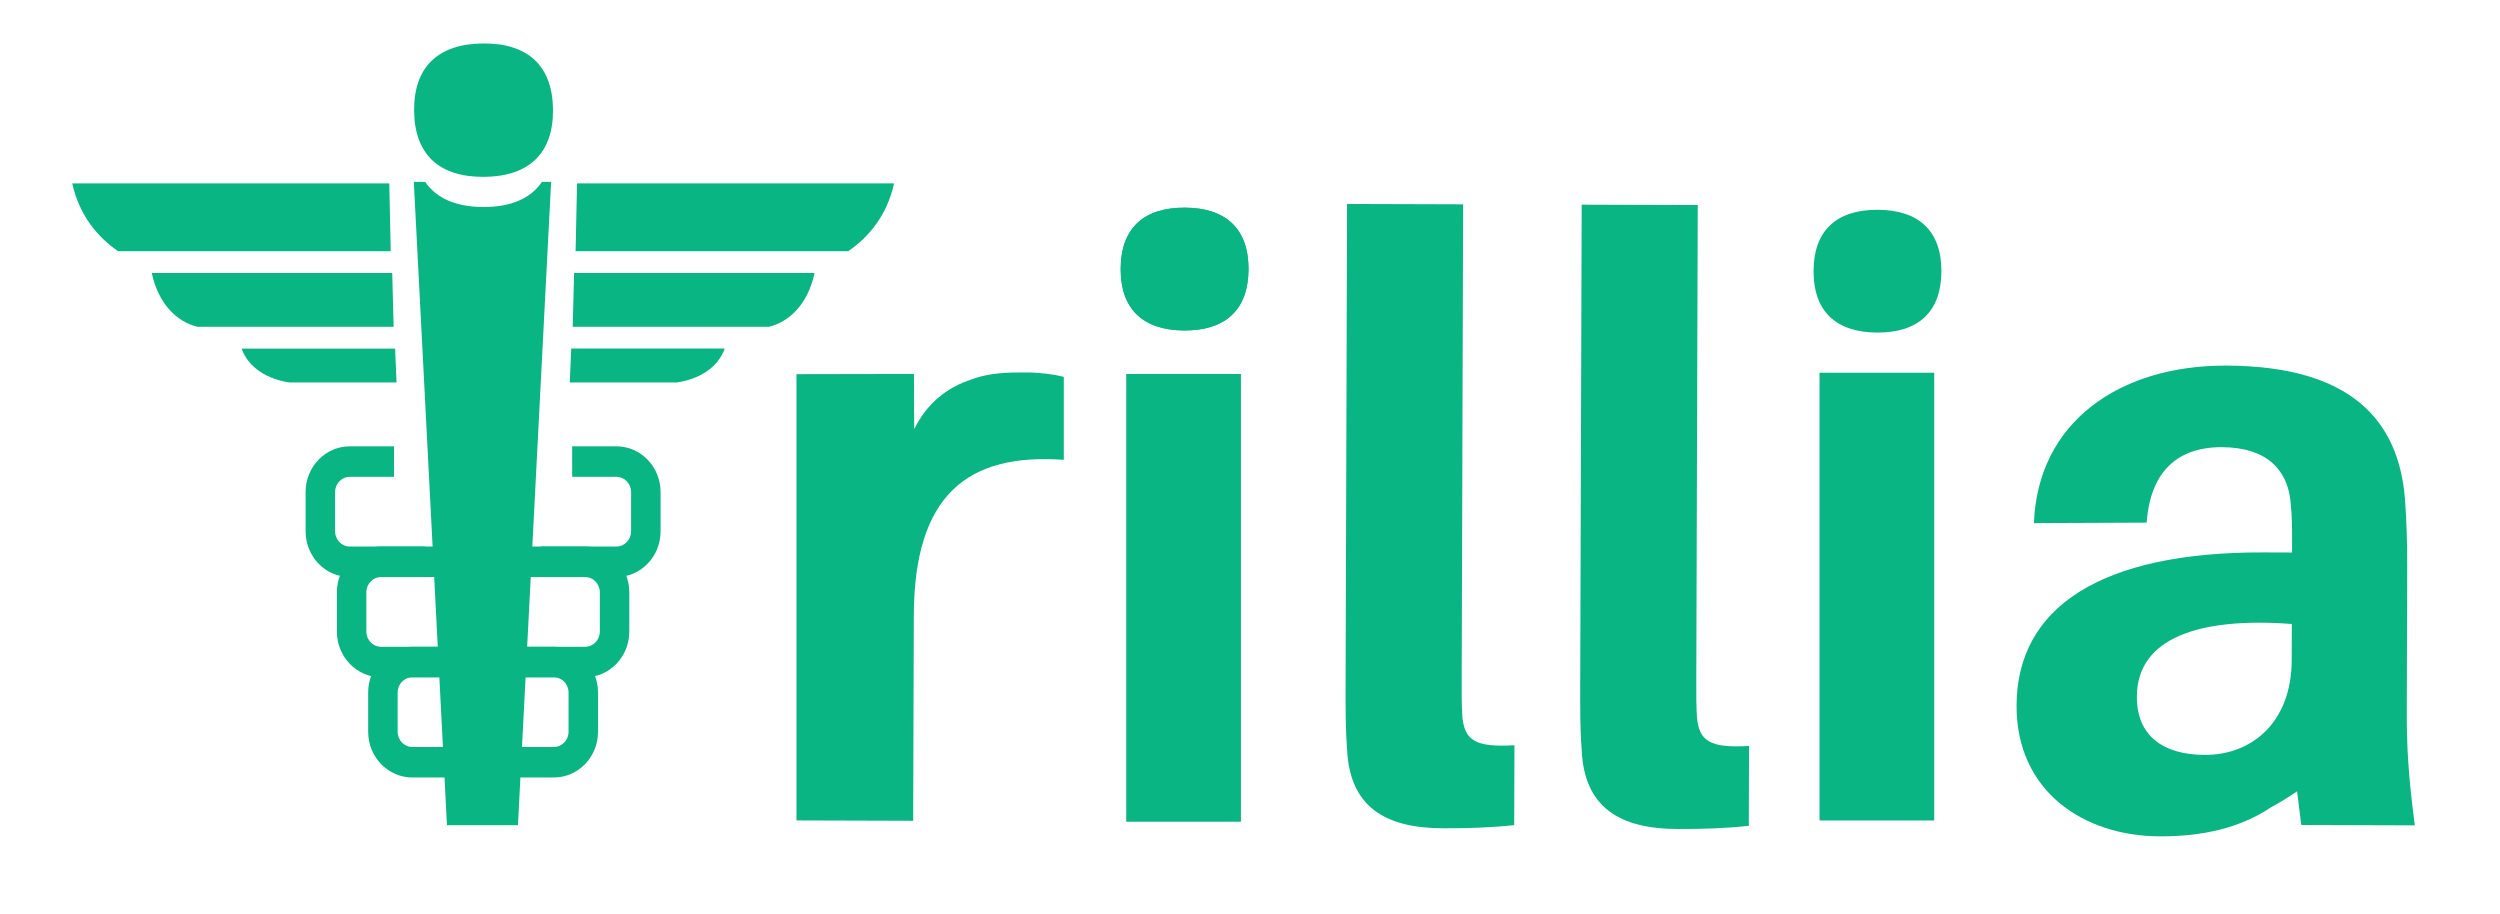 <?xml version="1.0" encoding="utf-8"?>
<!-- Generator: Adobe Illustrator 16.0.0, SVG Export Plug-In . SVG Version: 6.00 Build 0)  -->
<!DOCTYPE svg PUBLIC "-//W3C//DTD SVG 1.1//EN" "http://www.w3.org/Graphics/SVG/1.1/DTD/svg11.dtd">
<svg version="1.1" xmlns="http://www.w3.org/2000/svg" xmlns:xlink="http://www.w3.org/1999/xlink" x="0px" y="0px"
	 width="855.563px" height="312.754px" viewBox="0 0 855.563 312.754" enable-background="new 0 0 855.563 312.754"
	 xml:space="preserve">
<g id="Layer_1">
</g>
<g id="Layer_2">
	<path fill="#08B583" d="M427.27,92.146c-0.045,13.812-7.84,20.986-21.943,20.943c-14.098-0.043-21.847-7.266-21.807-21.078
		c0.04-13.814,7.835-20.988,21.938-20.943C419.562,71.111,427.311,78.332,427.27,92.146z M424.673,281.227h-39.249V127.992h39.249
		V281.227z"/>
	<path fill="#08B583" d="M189.251,37.496c0.125,15.008-8.251,22.896-23.572,23.029c-15.315,0.133-23.825-7.613-23.957-22.619
		c-0.133-15.01,8.244-22.9,23.567-23.031C180.61,14.742,189.118,22.488,189.251,37.496z"/>
	<path fill="#08B583" d="M500.227,231.379c-0.023,6.045-0.034,10.074,0.241,14.104c0.838,7.775,4.29,10.377,17.814,9.553
		l-0.086,27.342c-7.771,0.84-15.542,1.104-24.463,1.078c-19.574-0.061-31.923-7.293-32.727-27.154
		c-0.557-6.912-0.533-14.107-0.504-24.18L461,69.801l39.72,0.123L500.227,231.379z"/>
	<path fill="#08B583" d="M580.514,231.625c-0.018,6.047-0.03,10.076,0.246,14.105c0.838,7.773,4.284,10.371,17.808,9.551
		l-0.085,27.342c-7.771,0.84-15.537,1.105-24.464,1.078c-19.568-0.061-31.922-7.293-32.725-27.154
		c-0.558-6.912-0.534-14.107-0.499-24.178l0.499-162.322l39.719,0.123L580.514,231.625z"/>
	<path fill="#08B583" d="M664.396,92.873c-0.046,13.814-7.84,20.988-21.945,20.941c-14.097-0.043-21.847-7.262-21.806-21.076
		c0.04-13.812,7.835-20.986,21.939-20.943C656.688,71.838,664.435,79.061,664.396,92.873z M661.939,280.791H622.69V127.557h39.249
		V280.791z"/>
	<path fill="#08B583" d="M427.27,92.146c-0.045,13.812-7.84,20.986-21.943,20.943c-14.098-0.043-21.847-7.266-21.807-21.078
		c0.04-13.814,7.835-20.988,21.938-20.943C419.562,71.111,427.311,78.332,427.27,92.146z"/>
	<path fill="#08B583" d="M351.269,127.459c-5.984-0.018-12.665,0.039-18.705,2.367c-8.812,2.85-15.373,8.375-19.708,17.037
		l-0.078-18.883l-39.65,0.072h-0.557v152.715h0.225l39.713,0.123l0.218-70.223c0.125-41.156,18.235-55.701,51.33-53.299v-28.406
		C360.603,128.09,355.874,127.475,351.269,127.459z"/>
	<path fill="#08B583" d="M826.413,282.461c-2.248-16.99-2.787-27.352-2.752-38.865l0.148-49.498
		c0.029-8.348-0.239-16.406-0.792-23.604c-2.22-26.488-18.278-45.242-61.164-45.375c-36.553-0.111-64.53,19.371-65.786,53.906
		l38.565-0.17c1.205-16.688,9.866-25.869,25.696-25.82c15.543,0.045,22.426,7.836,23.544,18.49
		c0.557,5.182,0.544,9.787,0.534,14.395l-0.012,3.166l-9.785-0.033c-55.549-0.168-84.388,18.736-84.492,52.406
		c-0.084,29.07,22.599,44.68,49.082,44.764c14.39,0.043,27.346-2.797,38.02-9.959c0,0,4.179-2.199,8.898-5.451l1.443,11.527
		L826.413,282.461z M754.534,258.352c-14.097-0.045-23.29-6.404-23.25-19.932c0.062-20.146,21.381-27.273,53.036-24.873
		l-0.04,12.375C784.217,247.219,770.651,258.398,754.534,258.352z"/>
	<path fill="#08B583" d="M165.412,70.85c-9.313-0.029-16.059-2.957-19.919-8.611h-3.875l11.345,220.16h24.294l11.346-220.16h-3.124
		C181.598,67.951,174.797,70.877,165.412,70.85z"/>
	<path fill="#08B583" d="M231.654,130.887h-36.662l0.498-11.598h52.544C245.58,126.021,239.017,129.799,231.654,130.887z"/>
	<path fill="#08B583" d="M263.157,111.832H196l0.47-18.41h82.308C276.438,104.107,270.179,110.104,263.157,111.832z"/>
	<path fill="#08B583" d="M290.29,85.965h-93.305l0.492-23.201h108.496C303.576,73.639,297.382,81.084,290.29,85.965z"/>
	<path fill="#08B583" d="M82.67,119.289h52.543l0.498,11.598H99.049C91.687,129.799,85.123,126.021,82.67,119.289z"/>
	<path fill="#08B583" d="M51.926,93.422h82.308l0.47,18.41H67.546C60.524,110.104,54.266,104.107,51.926,93.422z"/>
	<path fill="#08B583" d="M24.729,62.764h108.496l0.492,23.201H40.413C33.32,81.084,27.127,73.639,24.729,62.764z"/>
	<path fill="#08B583" d="M210.939,152.744h-15.127v10.432h15.127c2.785,0,5.042,2.336,5.042,5.219v13.43
		c0,2.883-2.257,5.219-5.042,5.219h-13.86h-3.512h-56.481h-3.459h-13.913c-2.784,0-5.042-2.336-5.042-5.219v-13.43
		c0-2.883,2.258-5.219,5.042-5.219h15.128v-10.432h-15.128c-8.355,0-15.126,7.004-15.126,15.65v13.43
		c0,8.646,6.771,15.652,15.126,15.652h13.913h3.664h56.072h3.716h13.86c8.355,0,15.127-7.006,15.127-15.652v-13.43
		C226.066,159.748,219.295,152.744,210.939,152.744z"/>
	<path fill="#08B583" d="M200.235,187.043h-15.127v10.432h15.127c2.785,0,5.041,2.338,5.041,5.219v13.434
		c0,2.881-2.256,5.217-5.041,5.217h-13.86h-3.512h-35.072h-3.459h-13.915c-2.783,0-5.04-2.336-5.04-5.217v-13.434
		c0-2.881,2.257-5.219,5.04-5.219h15.128v-10.432h-15.128c-8.354,0-15.124,7.006-15.124,15.65v13.434
		c0,8.643,6.77,15.65,15.124,15.65h13.915h3.663h34.662h3.718h13.86c8.354,0,15.126-7.008,15.126-15.65v-13.434
		C215.361,194.049,208.59,187.043,200.235,187.043z"/>
	<path fill="#08B583" d="M189.531,221.346h-15.127v10.432h15.127c2.783,0,5.04,2.336,5.04,5.219v13.432
		c0,2.881-2.257,5.217-5.04,5.217H175.67h-3.511h-13.664h-3.459h-13.913c-2.785,0-5.042-2.336-5.042-5.217v-13.432
		c0-2.883,2.257-5.219,5.042-5.219h15.126v-10.432h-15.126c-8.356,0-15.127,7.004-15.127,15.65v13.432
		c0,8.645,6.771,15.65,15.127,15.65h13.913h3.664h13.254h3.716h13.861c8.354,0,15.125-7.006,15.125-15.65v-13.432
		C204.656,228.35,197.886,221.346,189.531,221.346z"/>
</g>
</svg>
